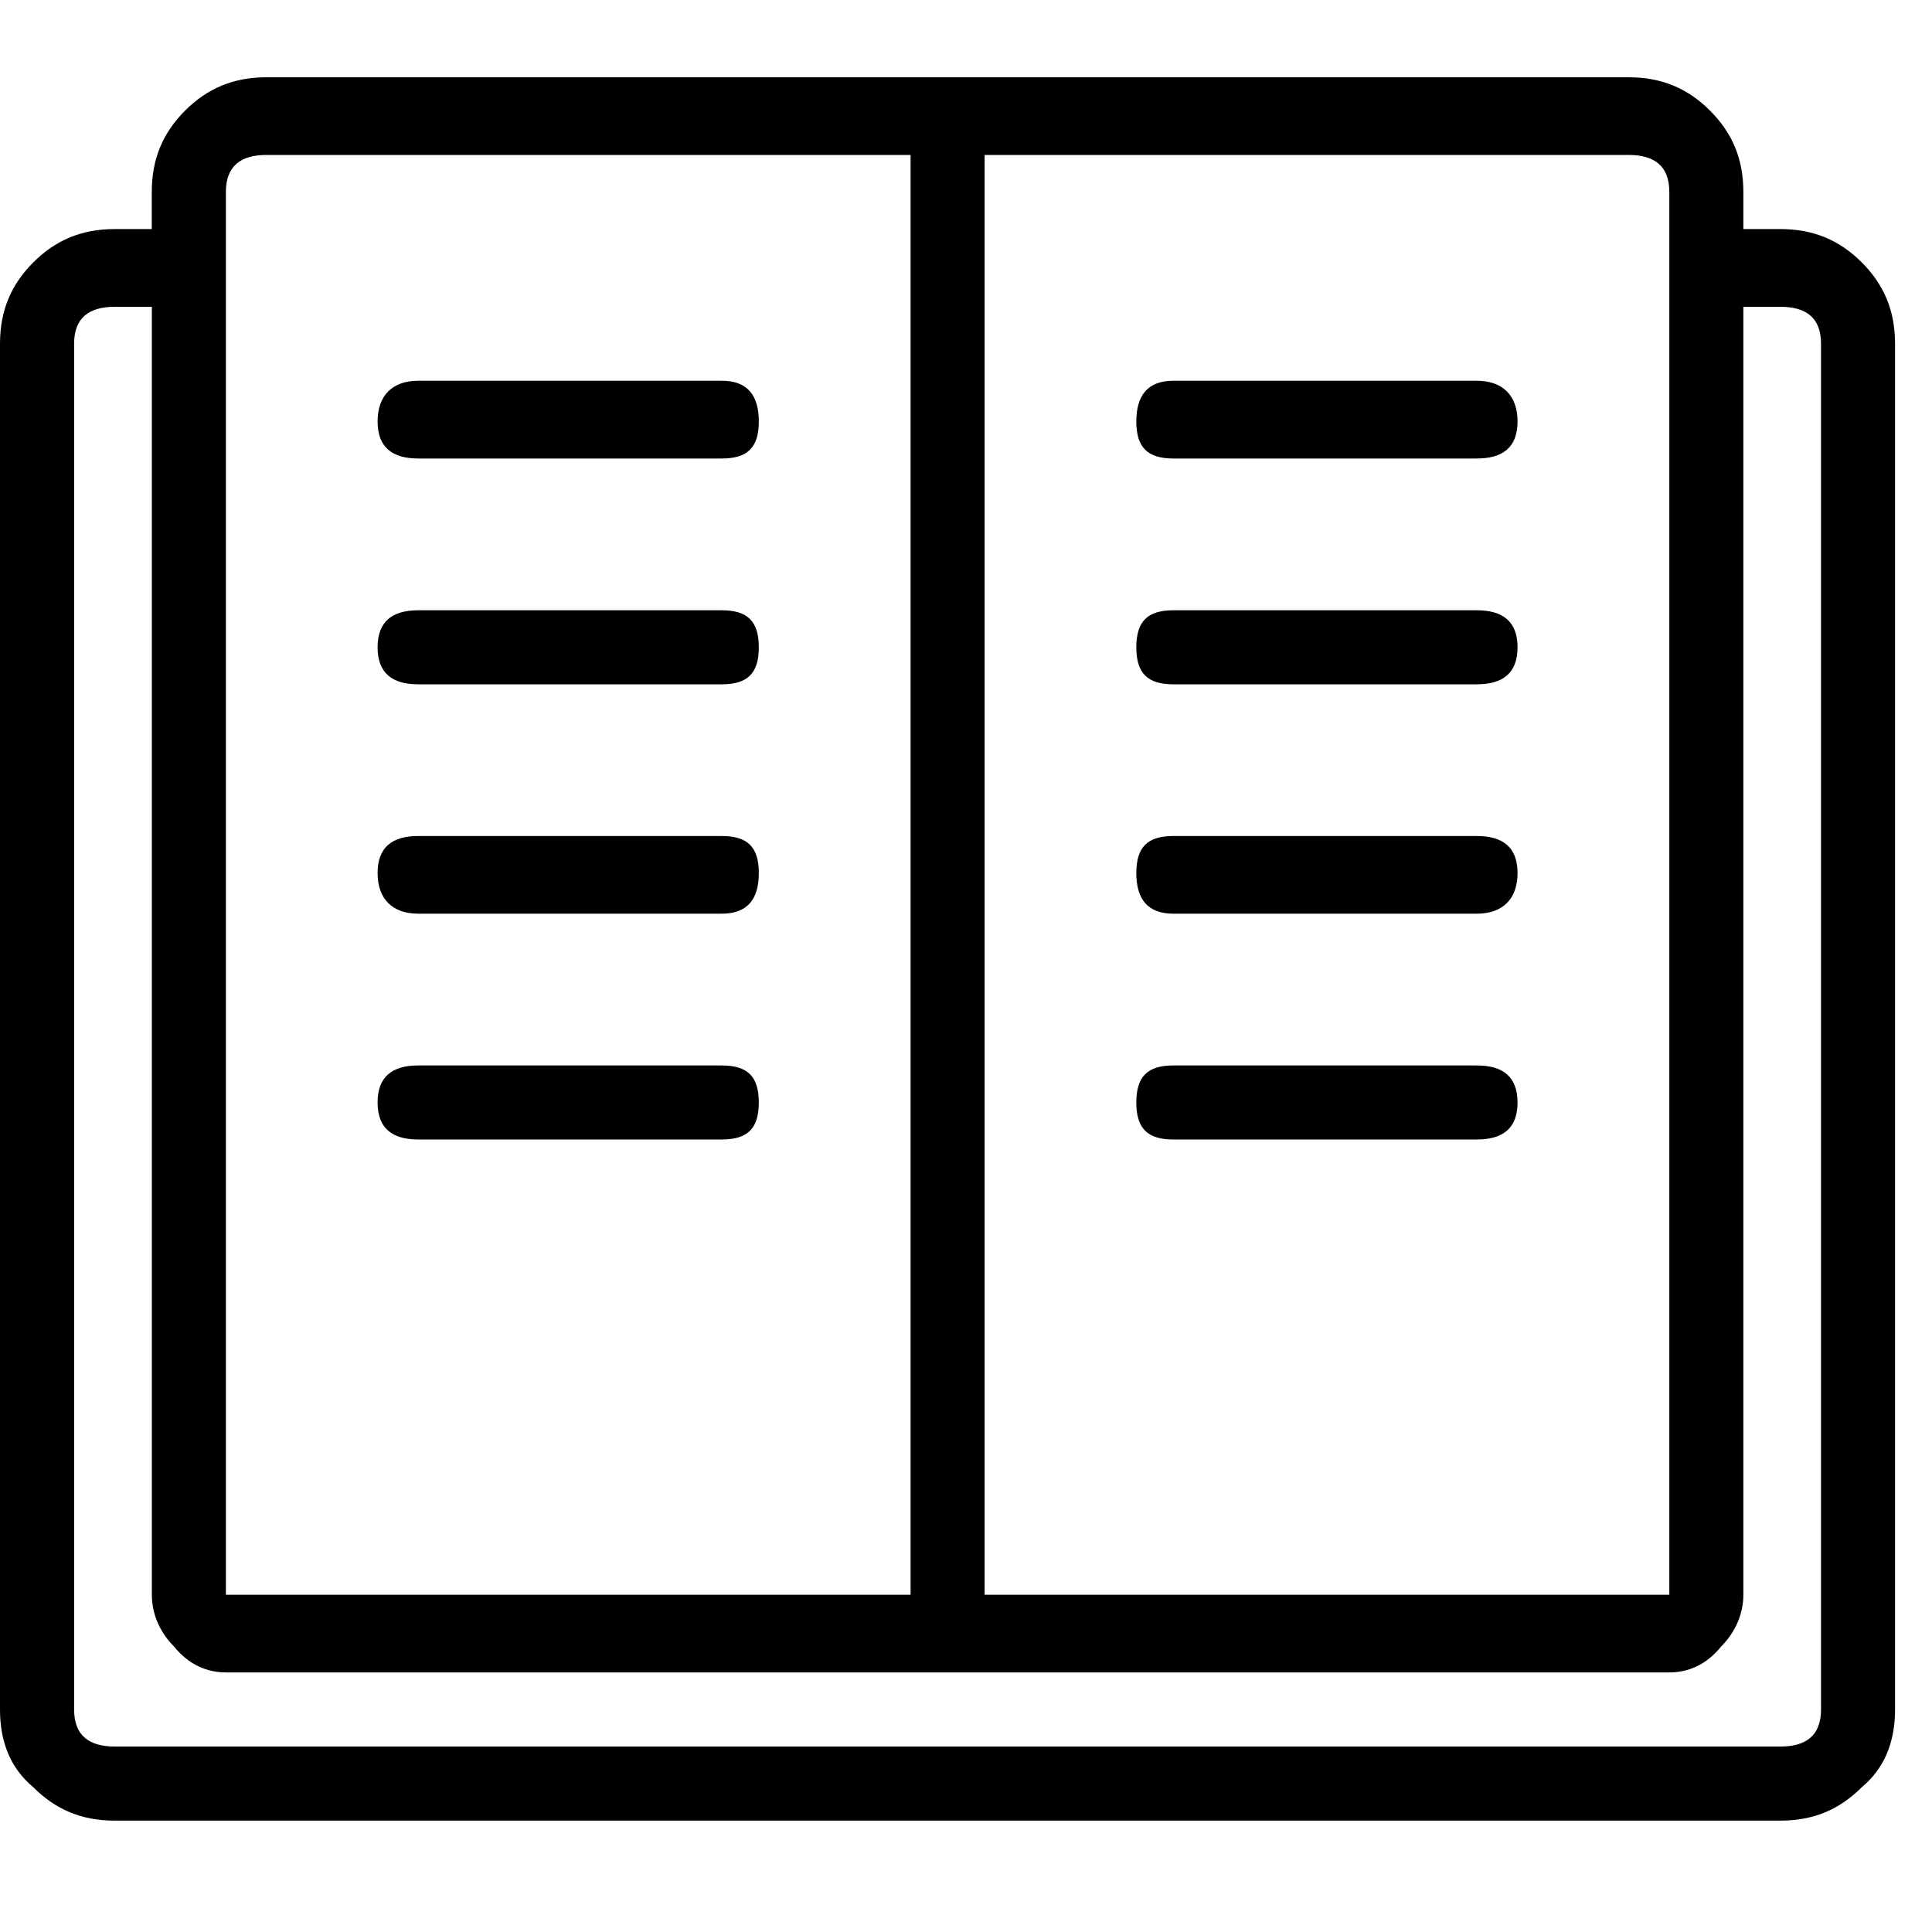 <svg xmlns="http://www.w3.org/2000/svg" viewBox="0 0 25 25" id="book-open">
  <path d="M23.038,2.964 C23.038,2.964 23.038,2.964 23.038,2.964 C23.038,2.964 22.559,2.964 22.559,2.964 C22.559,2.964 22.559,2.485 22.559,2.485 C22.559,2.054 22.415,1.719 22.127,1.431 C21.84,1.144 21.505,1 21.073,1 C21.073,1 21.073,1 21.073,1 C21.073,1 3.449,1 3.449,1 C3.018,1 2.683,1.144 2.395,1.431 C2.108,1.719 1.964,2.054 1.964,2.485 C1.964,2.485 1.964,2.485 1.964,2.485 C1.964,2.485 1.964,2.964 1.964,2.964 C1.964,2.964 1.485,2.964 1.485,2.964 C1.054,2.964 0.719,3.108 0.431,3.395 C0.144,3.683 0,4.018 0,4.449 C0,4.449 0,4.449 0,4.449 C0,4.449 0,22.122 0,22.122 C0,22.553 0.144,22.888 0.431,23.127 C0.719,23.415 1.054,23.559 1.485,23.559 C1.485,23.559 1.485,23.559 1.485,23.559 C1.485,23.559 23.037,23.559 23.037,23.559 C23.468,23.559 23.803,23.415 24.091,23.127 C24.378,22.888 24.522,22.552 24.522,22.122 C24.522,22.122 24.522,22.122 24.522,22.122 C24.522,22.122 24.522,4.449 24.522,4.449 C24.522,4.018 24.378,3.683 24.091,3.395 C23.803,3.108 23.468,2.964 23.037,2.964 L23.038,2.964 Z M12.741,20.636 C12.741,20.636 12.741,2.005 12.741,2.005 C12.741,2.005 21.074,2.005 21.074,2.005 C21.409,2.005 21.601,2.149 21.601,2.484 C21.601,2.484 21.601,2.484 21.601,2.484 C21.601,2.484 21.601,20.636 21.601,20.636 C21.601,20.636 21.601,21.115 21.601,21.115 C21.601,21.115 21.601,20.636 21.601,20.636 C21.601,20.636 12.741,20.636 12.741,20.636 Z M2.923,20.636 C2.923,20.636 2.923,2.484 2.923,2.484 C2.923,2.149 3.114,2.005 3.449,2.005 C3.449,2.005 3.449,2.005 3.449,2.005 C3.449,2.005 11.783,2.005 11.783,2.005 C11.783,2.005 11.783,20.636 11.783,20.636 C11.783,20.636 2.923,20.636 2.923,20.636 L2.923,20.636 Z M23.564,4.448 C23.564,4.448 23.564,22.121 23.564,22.121 C23.564,22.456 23.373,22.6 23.038,22.6 C23.038,22.6 23.038,22.6 23.038,22.6 C23.038,22.6 1.486,22.6 1.486,22.6 C1.151,22.6 0.959,22.456 0.959,22.121 C0.959,22.121 0.959,22.121 0.959,22.121 C0.959,22.121 0.959,4.448 0.959,4.448 C0.959,4.113 1.151,3.97 1.486,3.97 C1.486,3.97 1.486,3.97 1.486,3.97 C1.486,3.97 1.965,3.97 1.965,3.97 C1.965,3.97 1.965,20.636 1.965,20.636 C1.965,20.875 2.061,21.115 2.252,21.306 C2.444,21.545 2.684,21.641 2.923,21.641 C2.923,21.641 2.923,21.641 2.923,21.641 C2.923,21.641 21.601,21.641 21.601,21.641 C21.84,21.641 22.08,21.545 22.271,21.306 C22.462,21.115 22.559,20.875 22.559,20.636 C22.559,20.636 22.559,20.636 22.559,20.636 C22.559,20.636 22.559,3.97 22.559,3.97 C22.559,3.97 23.038,3.97 23.038,3.97 C23.373,3.97 23.564,4.113 23.564,4.448 C23.564,4.448 23.564,4.448 23.564,4.448 Z M9.819,5.454 C9.819,5.454 9.819,5.454 9.819,5.454 C9.819,5.789 9.675,5.933 9.34,5.933 C9.34,5.933 9.34,5.933 9.34,5.933 C9.34,5.933 5.412,5.933 5.412,5.933 C5.077,5.933 4.886,5.789 4.886,5.454 C4.886,5.454 4.886,5.454 4.886,5.454 C4.886,5.119 5.077,4.927 5.412,4.927 C5.412,4.927 5.412,4.927 5.412,4.927 C5.412,4.927 9.34,4.927 9.34,4.927 C9.675,4.927 9.819,5.119 9.819,5.454 Z M9.34,7.897 C9.675,7.897 9.819,8.041 9.819,8.376 C9.819,8.711 9.675,8.855 9.34,8.855 C9.34,8.855 9.34,8.855 9.34,8.855 C9.34,8.855 5.412,8.855 5.412,8.855 C5.077,8.855 4.886,8.711 4.886,8.376 C4.886,8.041 5.077,7.897 5.412,7.897 C5.412,7.897 5.412,7.897 5.412,7.897 C5.412,7.897 9.34,7.897 9.34,7.897 Z M9.819,11.297 C9.819,11.297 9.819,11.297 9.819,11.297 C9.819,11.632 9.675,11.823 9.34,11.823 C9.34,11.823 9.34,11.823 9.34,11.823 C9.34,11.823 5.412,11.823 5.412,11.823 C5.077,11.823 4.886,11.632 4.886,11.297 C4.886,11.297 4.886,11.297 4.886,11.297 C4.886,10.962 5.077,10.818 5.412,10.818 C5.412,10.818 5.412,10.818 5.412,10.818 C5.412,10.818 9.34,10.818 9.34,10.818 C9.675,10.818 9.819,10.962 9.819,11.297 Z M9.34,13.787 C9.675,13.787 9.819,13.931 9.819,14.266 C9.819,14.602 9.675,14.745 9.34,14.745 C9.34,14.745 9.34,14.745 9.34,14.745 C9.34,14.745 5.412,14.745 5.412,14.745 C5.077,14.745 4.886,14.602 4.886,14.266 C4.886,13.931 5.077,13.787 5.412,13.787 C5.412,13.787 5.412,13.787 5.412,13.787 C5.412,13.787 9.34,13.787 9.34,13.787 Z M19.637,5.454 C19.637,5.454 19.637,5.454 19.637,5.454 C19.637,5.789 19.445,5.933 19.11,5.933 C19.11,5.933 19.11,5.933 19.11,5.933 C19.11,5.933 15.183,5.933 15.183,5.933 C14.848,5.933 14.704,5.789 14.704,5.454 C14.704,5.454 14.704,5.454 14.704,5.454 C14.704,5.119 14.848,4.927 15.183,4.927 C15.183,4.927 15.183,4.927 15.183,4.927 C15.183,4.927 19.11,4.927 19.11,4.927 C19.445,4.927 19.637,5.119 19.637,5.454 Z M19.11,7.897 C19.445,7.897 19.637,8.041 19.637,8.376 C19.637,8.711 19.445,8.855 19.11,8.855 C19.11,8.855 19.11,8.855 19.11,8.855 C19.11,8.855 15.183,8.855 15.183,8.855 C14.848,8.855 14.704,8.711 14.704,8.376 C14.704,8.041 14.848,7.897 15.183,7.897 C15.183,7.897 15.183,7.897 15.183,7.897 C15.183,7.897 19.11,7.897 19.11,7.897 Z M19.637,11.297 C19.637,11.297 19.637,11.297 19.637,11.297 C19.637,11.632 19.445,11.823 19.11,11.823 C19.11,11.823 19.11,11.823 19.11,11.823 C19.11,11.823 15.183,11.823 15.183,11.823 C14.848,11.823 14.704,11.632 14.704,11.297 C14.704,11.297 14.704,11.297 14.704,11.297 C14.704,10.962 14.848,10.818 15.183,10.818 C15.183,10.818 15.183,10.818 15.183,10.818 C15.183,10.818 19.11,10.818 19.11,10.818 C19.445,10.818 19.637,10.962 19.637,11.297 Z M19.11,13.787 C19.445,13.787 19.637,13.931 19.637,14.266 C19.637,14.602 19.445,14.745 19.11,14.745 C19.11,14.745 19.11,14.745 19.11,14.745 C19.11,14.745 15.183,14.745 15.183,14.745 C14.848,14.745 14.704,14.602 14.704,14.266 C14.704,13.931 14.848,13.787 15.183,13.787 C15.183,13.787 15.183,13.787 15.183,13.787 C15.183,13.787 19.11,13.787 19.11,13.787 Z"/>
  <title>Book Open</title>
</svg>